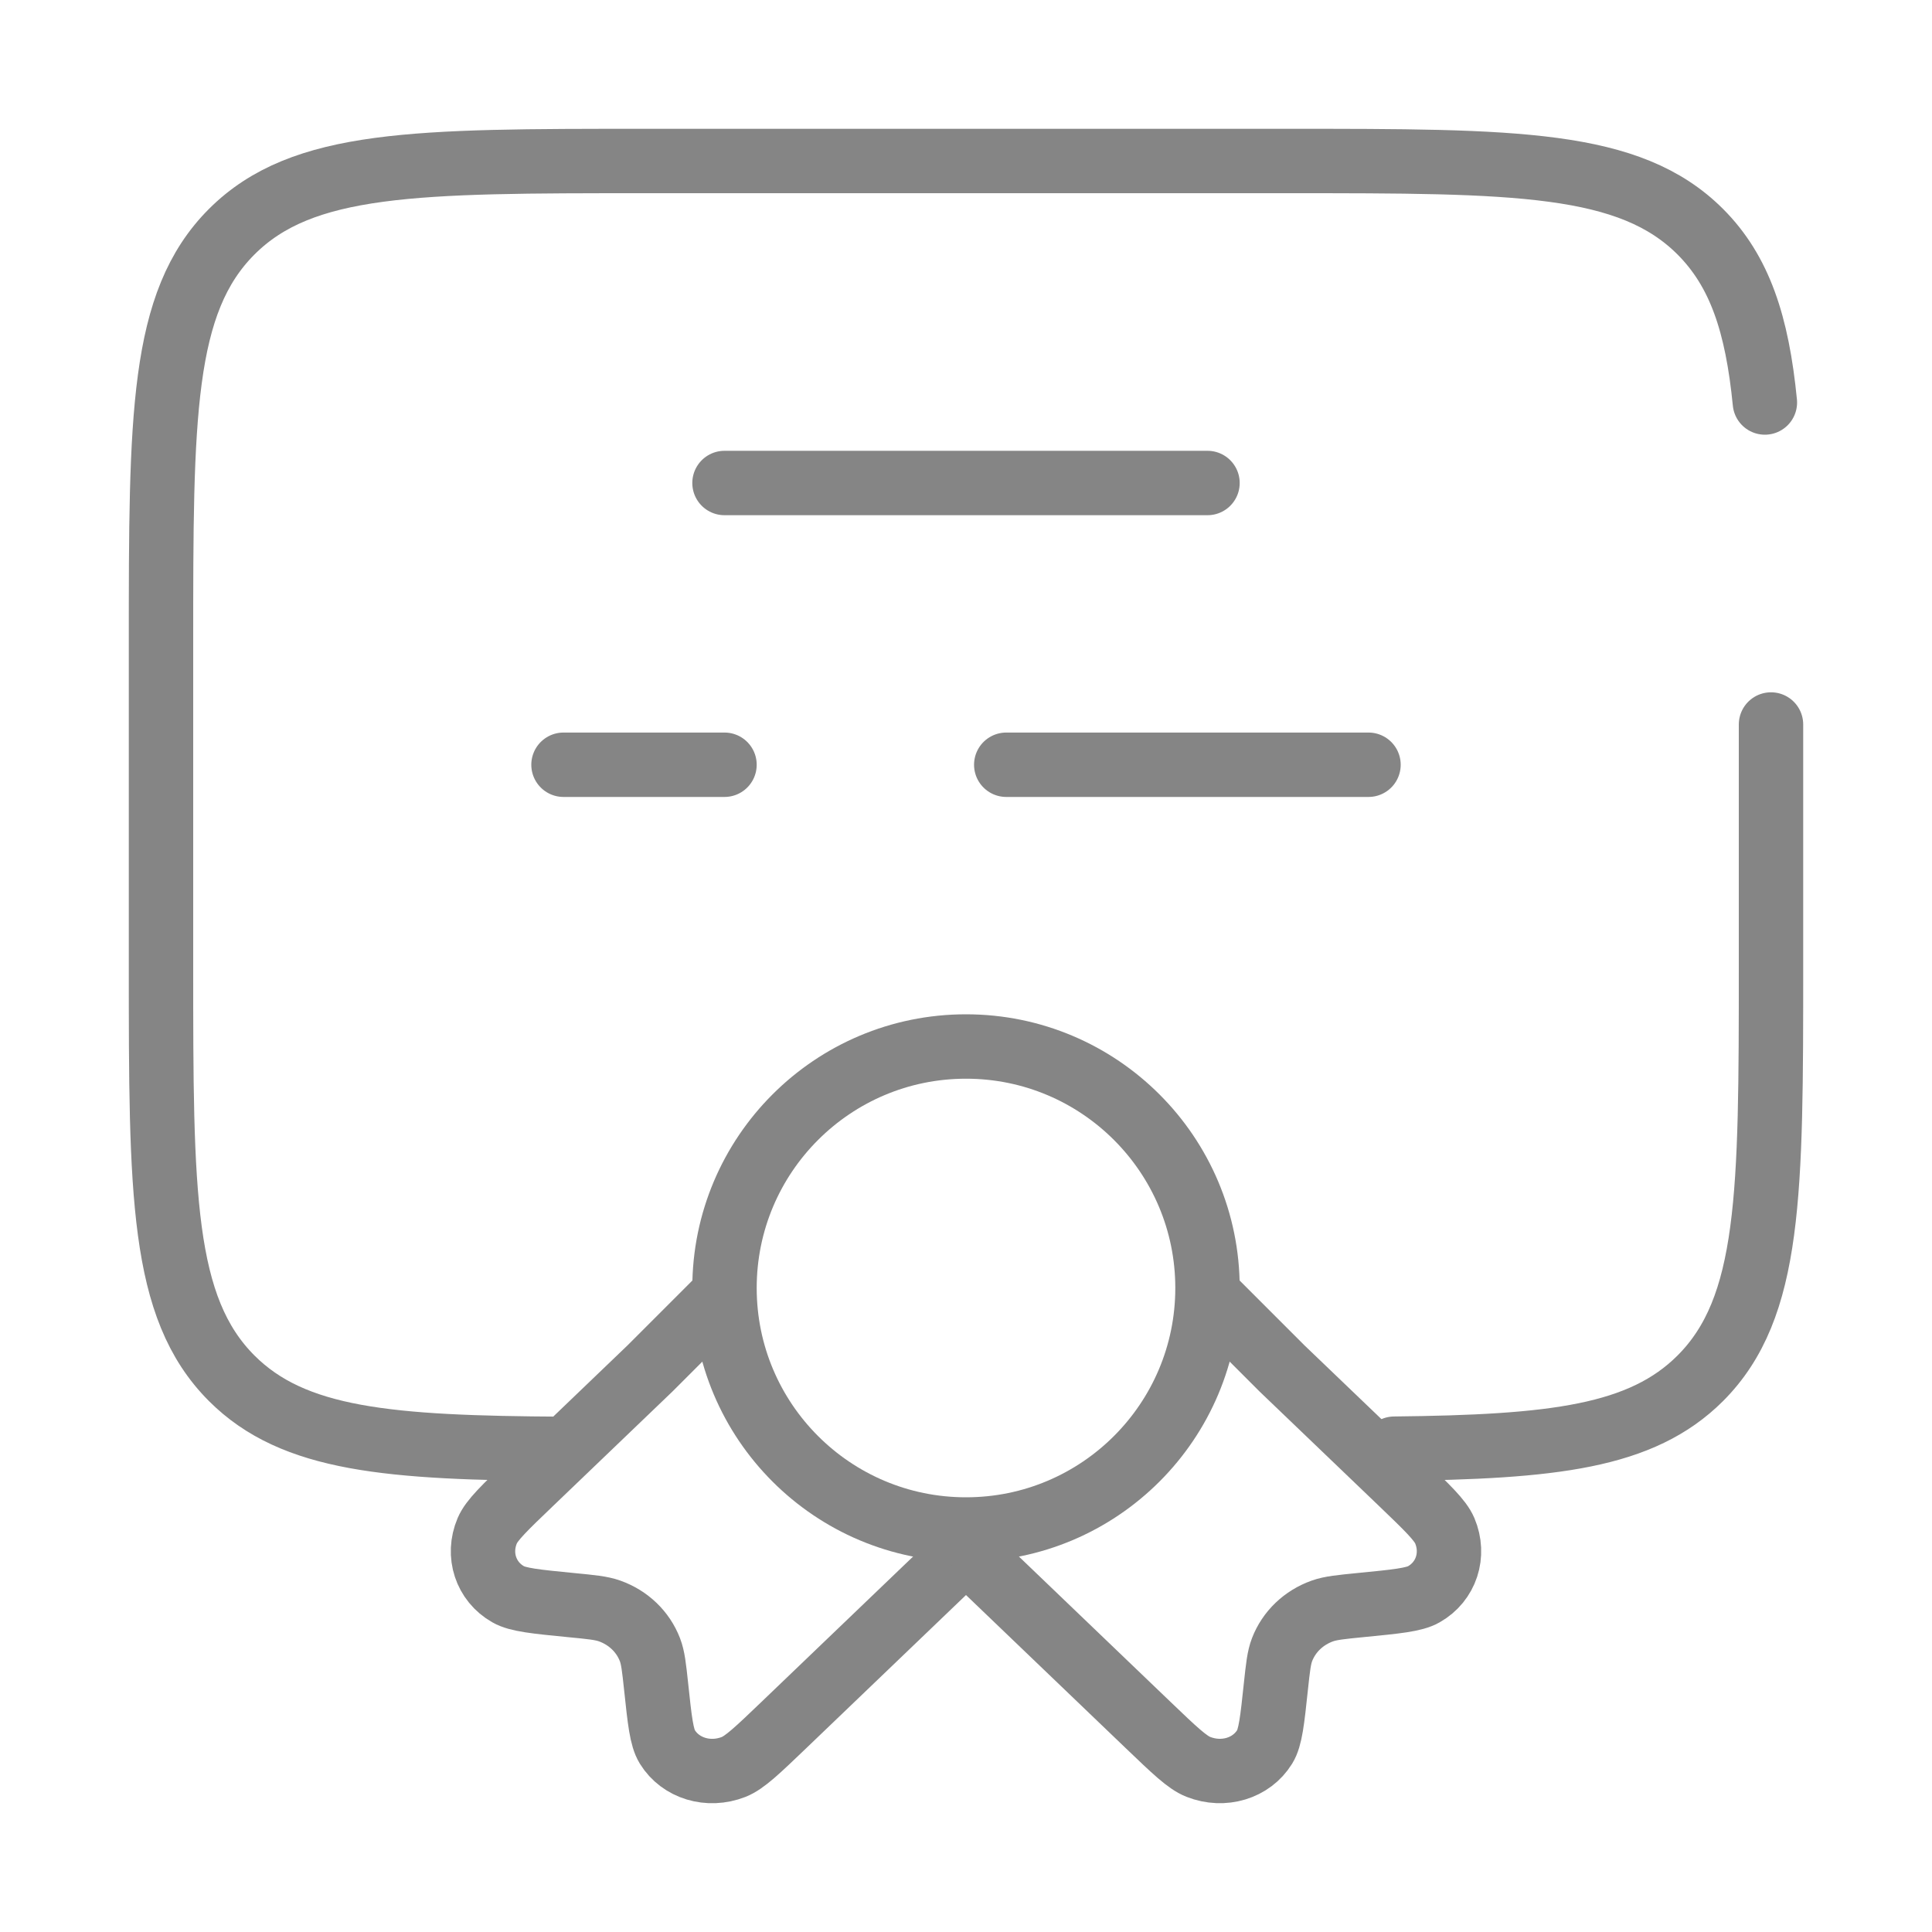 <svg width="30" height="30" viewBox="0 0 30 30" fill="none" xmlns="http://www.w3.org/2000/svg">
<circle cx="15" cy="20" r="3.75" stroke="#858585"/>
<path d="M15 24.075L12.171 26.787C11.766 27.175 11.564 27.369 11.392 27.437C11.001 27.59 10.568 27.459 10.362 27.125C10.272 26.979 10.244 26.715 10.188 26.187C10.156 25.889 10.14 25.74 10.092 25.616C9.984 25.336 9.757 25.119 9.466 25.015C9.336 24.969 9.18 24.954 8.869 24.924C8.319 24.87 8.044 24.843 7.891 24.756C7.543 24.559 7.407 24.143 7.566 23.769C7.636 23.604 7.839 23.41 8.244 23.022L10.092 21.25L11.392 19.95" stroke="#858585"/>
<path d="M15 24.075L17.829 26.787C18.234 27.175 18.436 27.369 18.608 27.436C18.999 27.59 19.432 27.459 19.638 27.125C19.728 26.979 19.756 26.715 19.812 26.187C19.844 25.889 19.86 25.74 19.908 25.615C20.016 25.336 20.243 25.119 20.534 25.015C20.664 24.969 20.82 24.954 21.131 24.923C21.681 24.869 21.956 24.843 22.109 24.756C22.457 24.559 22.593 24.143 22.434 23.768C22.364 23.604 22.161 23.41 21.756 23.021L19.908 21.25L18.75 20.092" stroke="#858585"/>
<path d="M21.65 22.495C24.115 22.468 25.489 22.314 26.402 21.402C27.5 20.303 27.5 18.535 27.5 15V11.25M8.75 22.498C6.031 22.483 4.559 22.362 3.598 21.402C2.5 20.303 2.5 18.535 2.5 15L2.5 10C2.5 6.464 2.5 4.697 3.598 3.598C4.697 2.5 6.464 2.5 10 2.5L20 2.5C23.535 2.5 25.303 2.5 26.402 3.598C27.014 4.211 27.285 5.031 27.405 6.25" stroke="#858585" stroke-linecap="round"/>
<path d="M11.25 7.5L18.75 7.5" stroke="#858585" stroke-linecap="round"/>
<path d="M8.75 11.875H11.25M21.25 11.875H15.625" stroke="#858585" stroke-linecap="round"/>
</svg>
